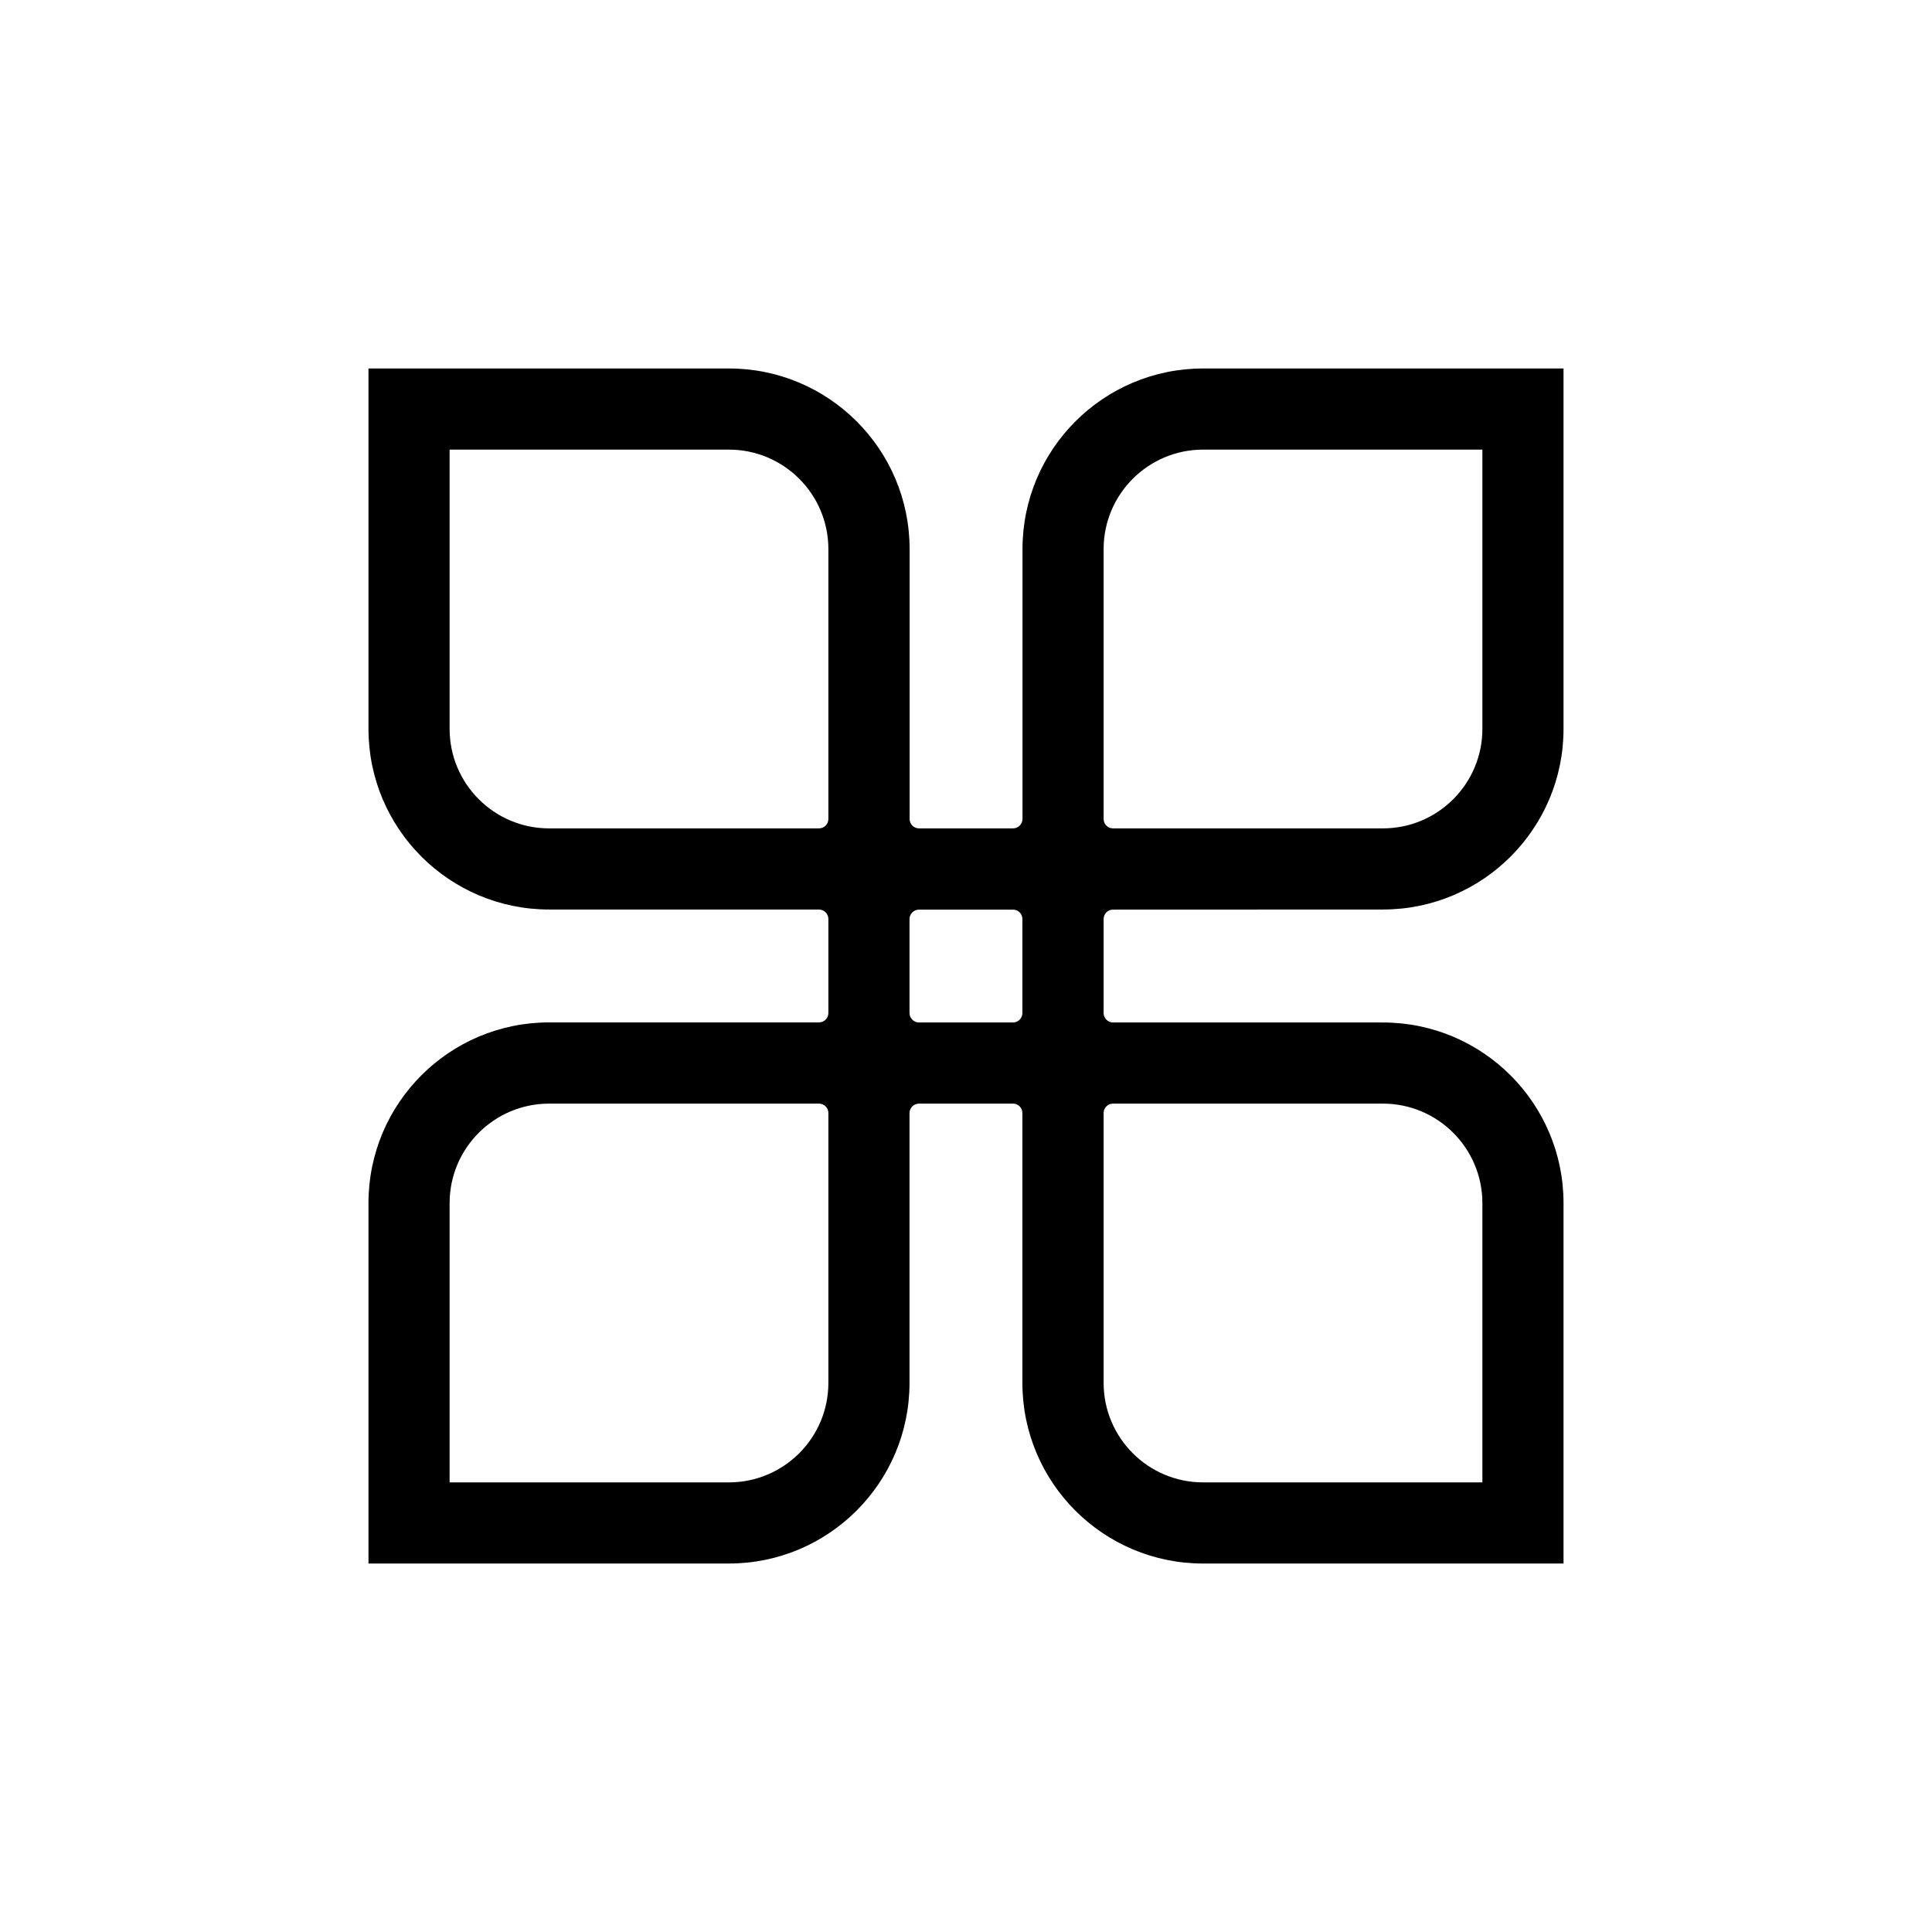 <svg xmlns="http://www.w3.org/2000/svg" xmlns:xlink="http://www.w3.org/1999/xlink" version="1.1" width="194" height="194" viewBox="0 0 194 194">
<defs>
<clipPath id="clip_0">
<path transform="matrix(1,0,0,-1,0,194)" d="M36 36H158V158H36Z"/>
</clipPath>
</defs>
<g clip-path="url(#clip_0)">
<path transform="matrix(1,0,0,-1,0,194)" d="M37 157V120.812C37 110.796 45.124 102.672 55.141 102.672H82.234C82.759 102.672 83.181 102.24 83.181 101.716V92.284C83.181 91.759 82.759 91.337 82.234 91.337H55.141C45.124 91.337 37 83.214 37 73.197V37H73.188C83.204 37 91.328 45.124 91.328 55.141V82.234C91.328 82.759 91.759 83.181 92.284 83.181H101.716C102.241 83.181 102.662 82.759 102.662 82.234V55.141C102.662 45.124 110.786 37 120.803 37H157V73.187C157 83.204 148.876 91.328 138.859 91.328H111.766C111.241 91.328 110.819 91.759 110.819 92.284V101.716C110.819 102.241 111.241 102.662 111.766 102.662L138.859 102.672C148.876 102.672 157 110.796 157 120.812V157H120.812C110.796 157 102.672 148.876 102.672 138.859V111.766C102.672 111.241 102.24 110.819 101.716 110.819H92.284C91.759 110.819 91.337 111.241 91.338 111.766V138.859C91.338 148.876 83.214 157 73.197 157H37ZM45.147 148.853H73.188C78.704 148.853 83.181 144.376 83.181 138.859V111.766C83.181 111.241 82.759 110.819 82.234 110.819H55.141C49.624 110.819 45.147 115.296 45.147 120.812V148.853ZM120.812 148.853H148.853V120.812C148.853 115.296 144.376 110.819 138.859 110.819H111.766C111.241 110.819 110.819 111.241 110.819 111.766V138.859C110.819 144.376 115.296 148.853 120.812 148.853ZM92.284 102.662H101.716C102.241 102.662 102.662 102.24 102.662 101.716V92.284C102.665 91.759 102.243 91.328 101.716 91.328H92.284C91.759 91.328 91.328 91.759 91.328 92.284V101.716C91.328 102.241 91.759 102.662 92.284 102.662ZM55.141 83.181H82.234C82.759 83.181 83.181 82.759 83.181 82.234V55.141C83.181 49.624 78.705 45.147 73.188 45.147H45.147V73.187C45.147 78.704 49.624 83.181 55.141 83.181ZM111.766 83.181H138.859C144.376 83.181 148.853 78.704 148.853 73.187V45.147H120.812C115.296 45.147 110.819 49.624 110.819 55.141V82.234C110.819 82.759 111.241 83.181 111.766 83.181ZM111.766 83.181"/>
</g>
</svg>

